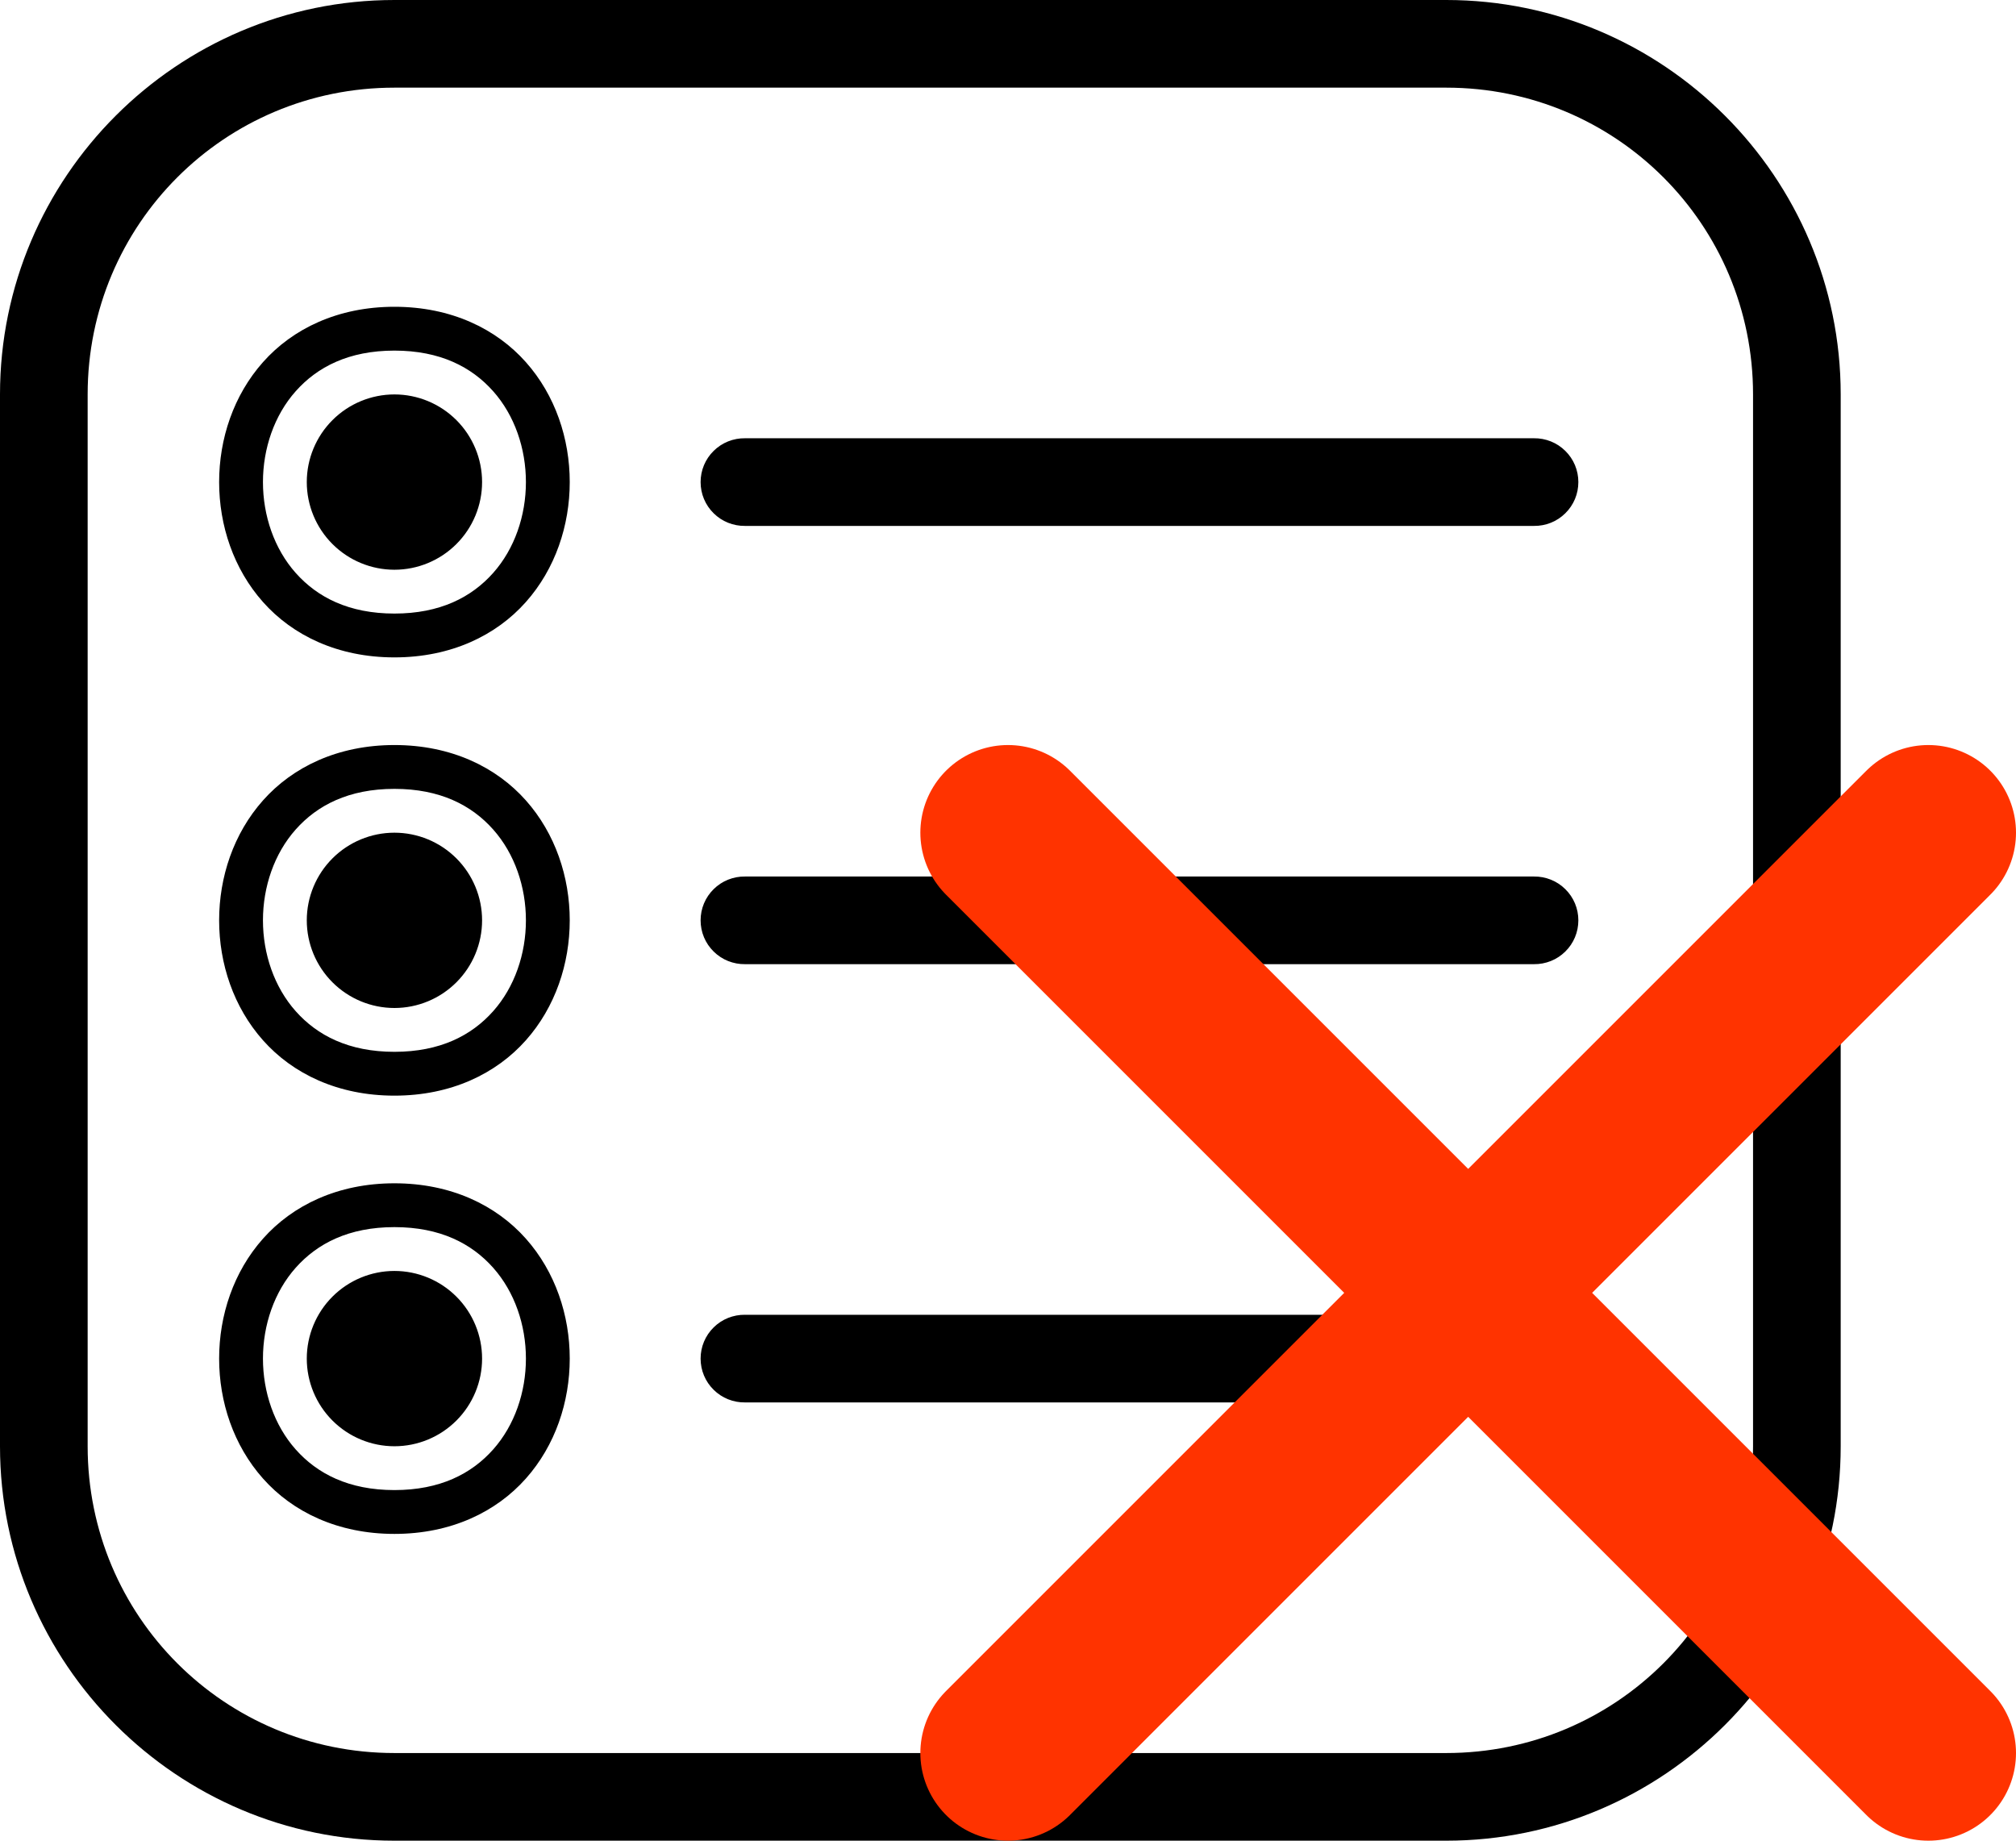 <svg width="46" height="42" viewBox="0 0 46 42" fill="none" xmlns="http://www.w3.org/2000/svg">
<path d="M9 0C4.041 0 0 4.041 0 9V33C0 37.959 4.041 42 9 42H33C37.959 42 42 37.959 42 33V9C42 4.041 37.959 0 33 0H9ZM9 2H33C36.877 2 40 5.123 40 9V33C40 36.877 36.877 40 33 40H9C5.123 40 2 36.877 2 33V9C2 5.123 5.123 2 9 2ZM9 7C7.708 7 6.677 7.502 6.002 8.262C5.327 9.021 5 10.014 5 11C5 11.986 5.327 12.979 6.002 13.738C6.677 14.498 7.708 15 9 15C10.292 15 11.323 14.498 11.998 13.738C12.673 12.979 13 11.986 13 11C13 10.014 12.673 9.021 11.998 8.262C11.323 7.502 10.292 7 9 7ZM9 8C10.042 8 10.76 8.373 11.252 8.926C11.744 9.479 12 10.236 12 11C12 11.764 11.744 12.521 11.252 13.074C10.76 13.627 10.042 14 9 14C7.958 14 7.24 13.627 6.748 13.074C6.256 12.521 6 11.764 6 11C6 10.236 6.256 9.479 6.748 8.926C7.24 8.373 7.958 8 9 8ZM9 9C8.47 9 7.961 9.211 7.586 9.586C7.211 9.961 7 10.47 7 11C7 11.53 7.211 12.039 7.586 12.414C7.961 12.789 8.47 13 9 13C9.53 13 10.039 12.789 10.414 12.414C10.789 12.039 11 11.53 11 11C11 10.47 10.789 9.961 10.414 9.586C10.039 9.211 9.53 9 9 9ZM17 10C16.867 9.998 16.736 10.023 16.613 10.072C16.49 10.121 16.378 10.195 16.284 10.288C16.189 10.381 16.114 10.492 16.063 10.614C16.012 10.736 15.986 10.867 15.986 11C15.986 11.133 16.012 11.264 16.063 11.386C16.114 11.508 16.189 11.619 16.284 11.712C16.378 11.805 16.49 11.879 16.613 11.928C16.736 11.977 16.867 12.002 17 12H35C35.133 12.002 35.264 11.977 35.387 11.928C35.51 11.879 35.622 11.805 35.716 11.712C35.811 11.619 35.886 11.508 35.937 11.386C35.988 11.264 36.014 11.133 36.014 11C36.014 10.867 35.988 10.736 35.937 10.614C35.886 10.492 35.811 10.381 35.716 10.288C35.622 10.195 35.51 10.121 35.387 10.072C35.264 10.023 35.133 9.998 35 10H17ZM9 17C7.708 17 6.677 17.502 6.002 18.262C5.327 19.021 5 20.014 5 21C5 21.986 5.327 22.979 6.002 23.738C6.677 24.498 7.708 25 9 25C10.292 25 11.323 24.498 11.998 23.738C12.673 22.979 13 21.986 13 21C13 20.014 12.673 19.021 11.998 18.262C11.323 17.502 10.292 17 9 17ZM9 18C10.042 18 10.76 18.373 11.252 18.926C11.744 19.479 12 20.236 12 21C12 21.764 11.744 22.521 11.252 23.074C10.76 23.627 10.042 24 9 24C7.958 24 7.24 23.627 6.748 23.074C6.256 22.521 6 21.764 6 21C6 20.236 6.256 19.479 6.748 18.926C7.24 18.373 7.958 18 9 18ZM9 19C8.47 19 7.961 19.211 7.586 19.586C7.211 19.961 7 20.47 7 21C7 21.53 7.211 22.039 7.586 22.414C7.961 22.789 8.47 23 9 23C9.53 23 10.039 22.789 10.414 22.414C10.789 22.039 11 21.53 11 21C11 20.47 10.789 19.961 10.414 19.586C10.039 19.211 9.53 19 9 19ZM17 20C16.867 19.998 16.736 20.023 16.613 20.072C16.49 20.121 16.378 20.195 16.284 20.288C16.189 20.381 16.114 20.492 16.063 20.614C16.012 20.736 15.986 20.867 15.986 21C15.986 21.133 16.012 21.264 16.063 21.386C16.114 21.508 16.189 21.619 16.284 21.712C16.378 21.805 16.49 21.879 16.613 21.928C16.736 21.977 16.867 22.002 17 22H35C35.133 22.002 35.264 21.977 35.387 21.928C35.51 21.879 35.622 21.805 35.716 21.712C35.811 21.619 35.886 21.508 35.937 21.386C35.988 21.264 36.014 21.133 36.014 21C36.014 20.867 35.988 20.736 35.937 20.614C35.886 20.492 35.811 20.381 35.716 20.288C35.622 20.195 35.51 20.121 35.387 20.072C35.264 20.023 35.133 19.998 35 20H17ZM9 27C7.708 27 6.677 27.502 6.002 28.262C5.327 29.021 5 30.014 5 31C5 31.986 5.327 32.979 6.002 33.738C6.677 34.498 7.708 35 9 35C10.292 35 11.323 34.498 11.998 33.738C12.673 32.979 13 31.986 13 31C13 30.014 12.673 29.021 11.998 28.262C11.323 27.502 10.292 27 9 27ZM9 28C10.042 28 10.76 28.373 11.252 28.926C11.744 29.479 12 30.236 12 31C12 31.764 11.744 32.521 11.252 33.074C10.76 33.627 10.042 34 9 34C7.958 34 7.24 33.627 6.748 33.074C6.256 32.521 6 31.764 6 31C6 30.236 6.256 29.479 6.748 28.926C7.24 28.373 7.958 28 9 28ZM9 29C8.47 29 7.961 29.211 7.586 29.586C7.211 29.961 7 30.47 7 31C7 31.53 7.211 32.039 7.586 32.414C7.961 32.789 8.47 33 9 33C9.53 33 10.039 32.789 10.414 32.414C10.789 32.039 11 31.53 11 31C11 30.47 10.789 29.961 10.414 29.586C10.039 29.211 9.53 29 9 29ZM17 30C16.867 29.998 16.736 30.023 16.613 30.072C16.49 30.121 16.378 30.195 16.284 30.288C16.189 30.381 16.114 30.492 16.063 30.614C16.012 30.736 15.986 30.867 15.986 31C15.986 31.133 16.012 31.264 16.063 31.386C16.114 31.508 16.189 31.619 16.284 31.712C16.378 31.805 16.49 31.879 16.613 31.928C16.736 31.977 16.867 32.002 17 32H35C35.133 32.002 35.264 31.977 35.387 31.928C35.51 31.879 35.622 31.805 35.716 31.712C35.811 31.619 35.886 31.508 35.937 31.386C35.988 31.264 36.014 31.133 36.014 31C36.014 30.867 35.988 30.736 35.937 30.614C35.886 30.492 35.811 30.381 35.716 30.288C35.622 30.195 35.51 30.121 35.387 30.072C35.264 30.023 35.133 29.998 35 30H17Z" fill="black"/>
<path d="M44 19L23 40M44 40L23 19" stroke="#FF3300" stroke-width="4" stroke-linecap="round"/>
</svg>
